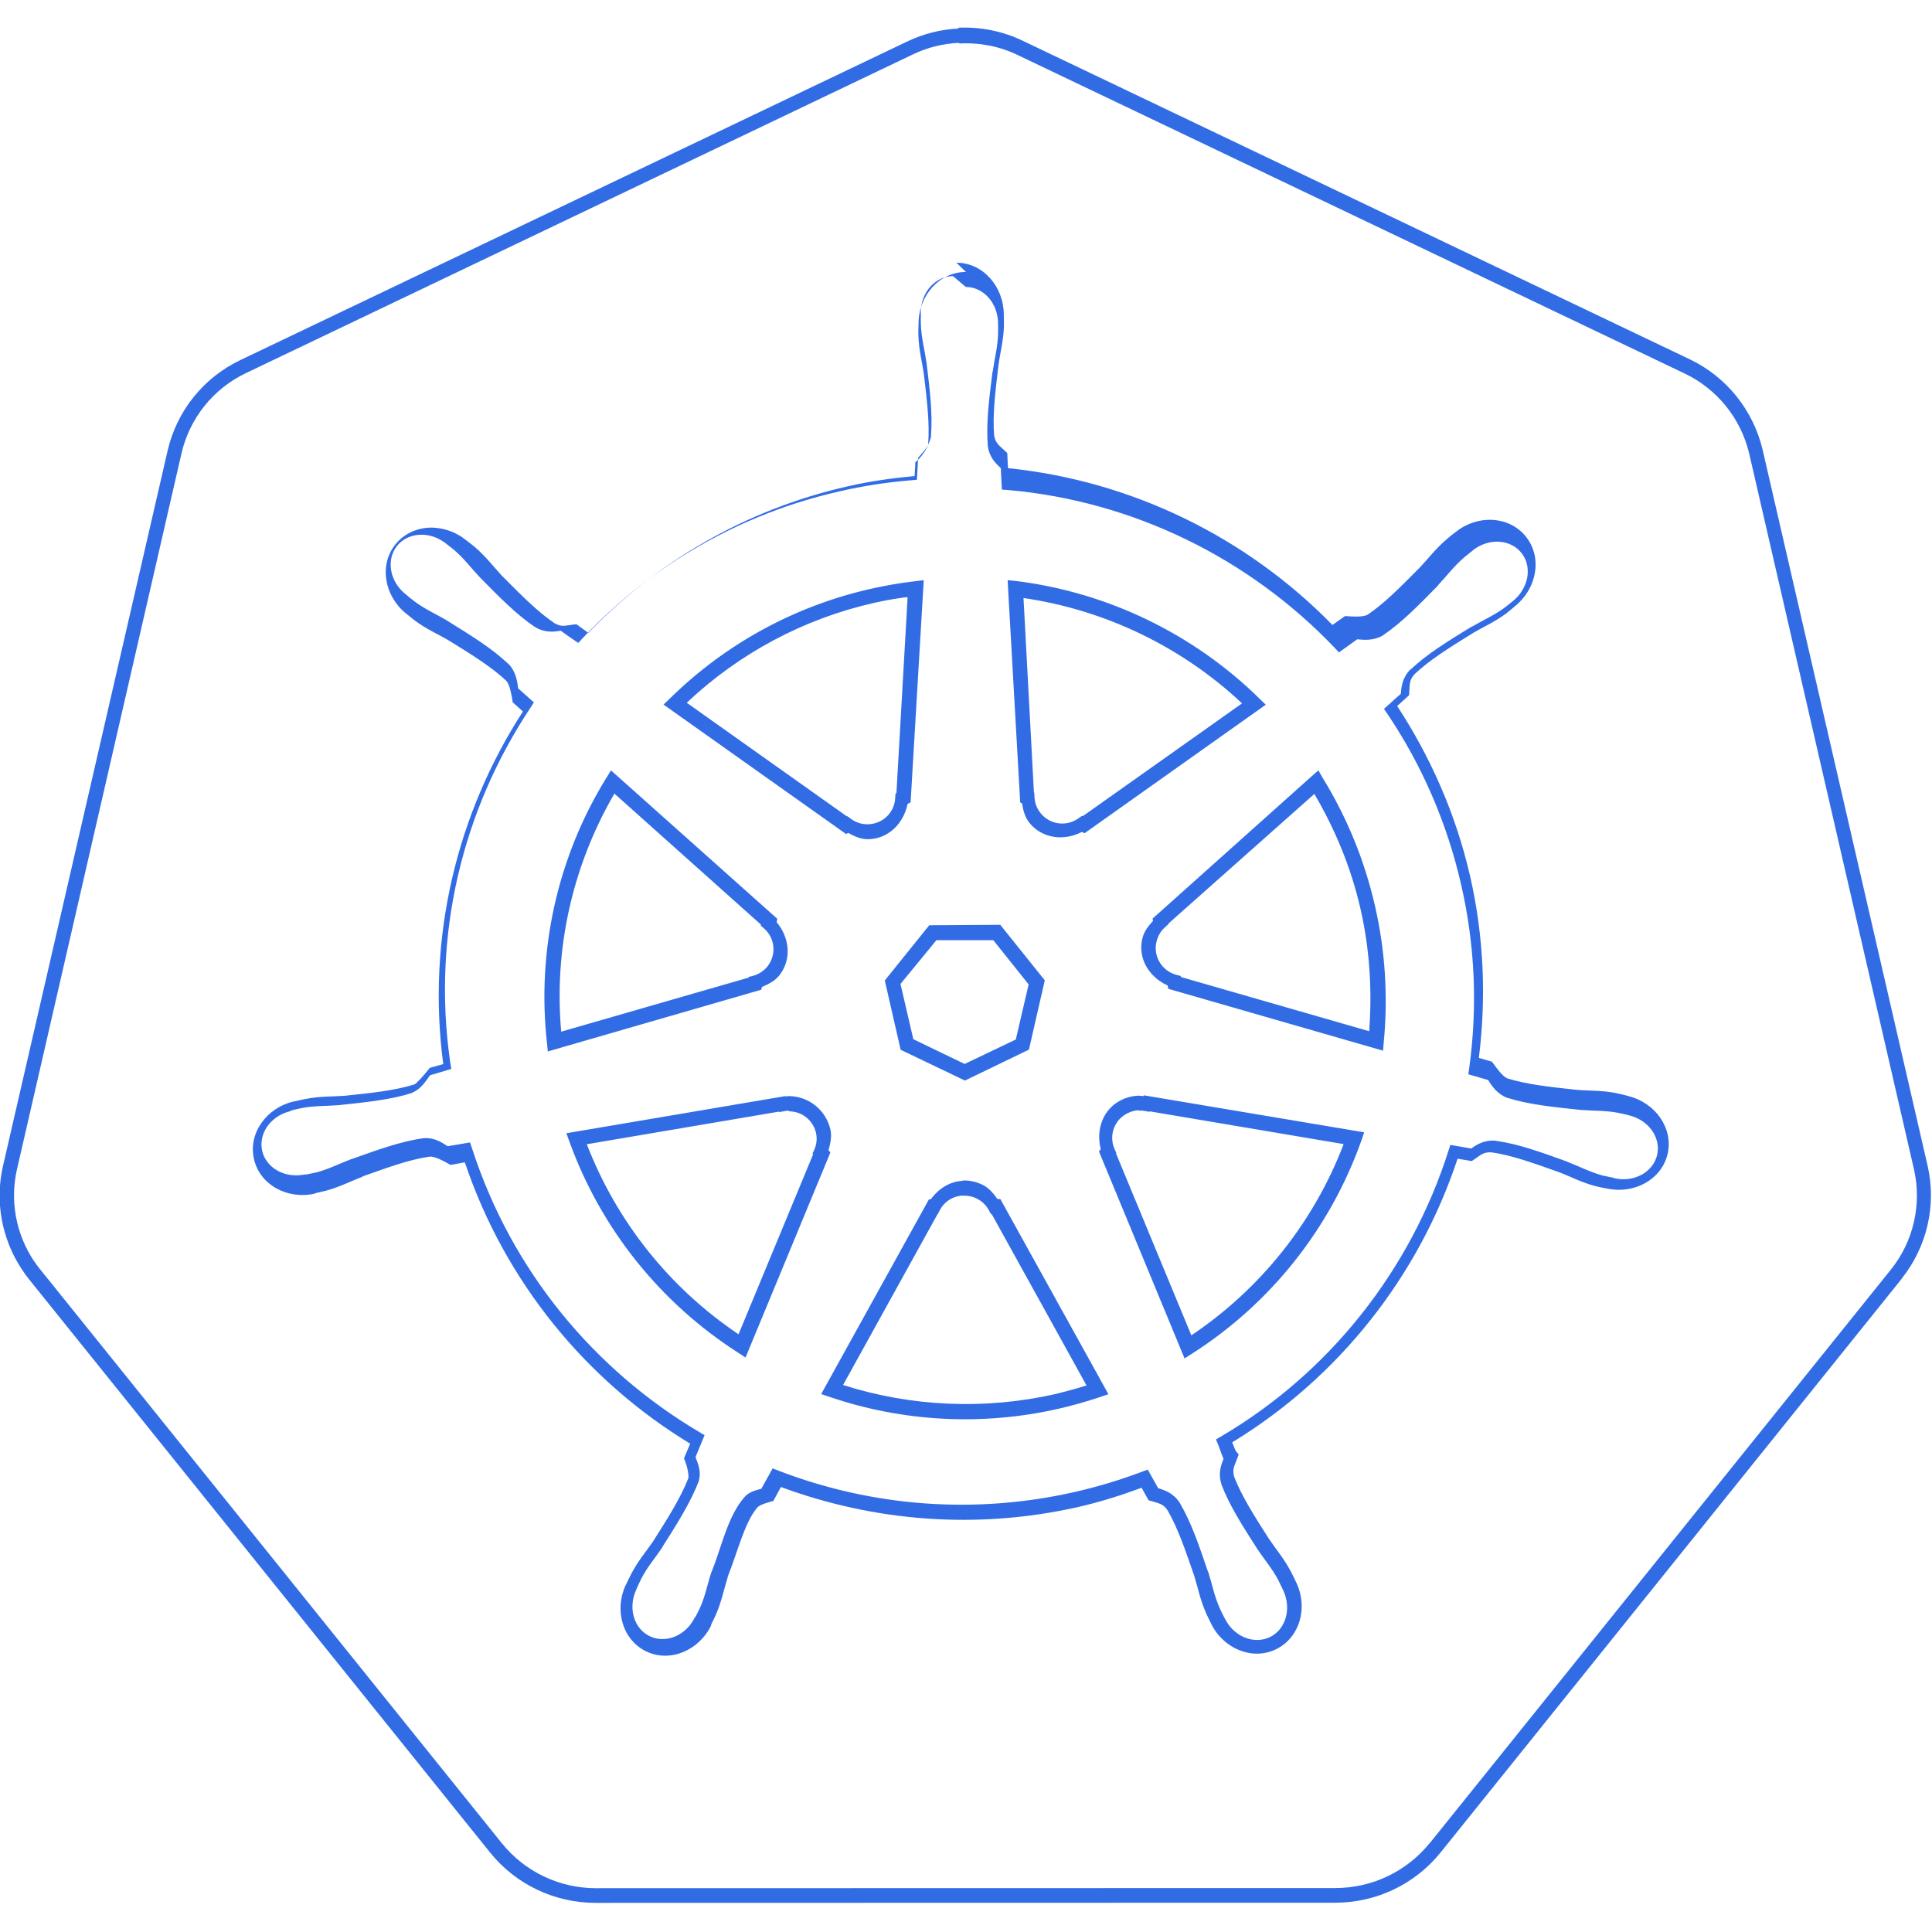 <svg viewBox="0 0 128 128" xmlns="http://www.w3.org/2000/svg"><path fill="#326CE5" d="M63.535 1.89l0-.001c-1.19.05-2.36.35-3.43.86l-44.16 21.097v0c-2.45 1.16-4.23 3.37-4.84 6.01L.2 77.24H.2c-.54 2.33-.1 4.79 1.21 6.8h0c.15.24.32.47.5.7l30.564 38v0c1.7 2.11 4.27 3.33 6.98 3.33l49.01-.01v0c2.71 0 5.28-1.22 6.98-3.33l30.55-38.009h-.01v0c1.69-2.11 2.33-4.88 1.72-7.51l-10.92-47.39v0c-.62-2.64-2.4-4.86-4.84-6.02L67.78 2.71V2.71c-1.35-.65-2.84-.95-4.34-.87Zm.05.992v-.001c1.32-.07 2.65.19 3.85.77l44.16 21.086v0c2.17 1.03 3.75 2.99 4.3 5.34l10.91 47.39v0c.53 2.33-.03 4.79-1.54 6.66l-30.55 38h-.01v0 0c-1.52 1.87-3.81 2.96-6.22 2.96l-49.01.01v0c-2.42 0-4.7-1.09-6.22-2.97l-30.57-38h0H2.68c-.17-.21-.32-.42-.46-.63v-.01h-.01 0c-1.17-1.79-1.56-3.97-1.08-6.04l10.89-47.39h-.001c.54-2.35 2.12-4.32 4.3-5.35L60.47 3.61v0c.95-.46 1.99-.72 3.04-.77Zm.41 15.136c-1.76 0-3.14 1.57-3.14 3.43 0 .09 0 .11 0 .08v0c-.01.2-.02.46-.01.68 .03.99.24 1.73.36 2.55 .22 1.82.39 3.31.29 4.65 -.09.36-.4.79-.71 1.09l-.14.13 -.05.91c-1.47.14-2.94.34-4.42.68 -6.81 1.54-12.674 5.03-17.198 9.71 -.25-.18-.53-.38-.62-.45l-.17-.12 -.2.02c-.53.07-.78.18-1.25-.09 -1.12-.76-2.17-1.82-3.47-3.13l-.01-.01c-.01 0-.01 0-.01-.01 -.57-.61-1.02-1.23-1.77-1.88 -.19-.16-.43-.35-.61-.48l-.01-.01h-.001c-.61-.49-1.36-.77-2.14-.81 -.96-.04-1.9.34-2.52 1.11 -1.1 1.375-.73 3.43.72 4.59h0c.05.04.07.05.04.03 .16.13.37.31.55.44 .8.59 1.51.88 2.22 1.3h0l0 0c1.56.96 2.84 1.76 3.82 2.68 .22.24.33.87.4 1.25l.02.17 .68.61c-4.36 6.73-6.39 14.957-5.28 23.36l-.89.25 -.1.12c-.31.39-.75.9-.93.98 -1.29.4-2.78.56-4.61.75 -.83.06-1.6.02-2.58.21 -.24.04-.52.11-.73.16l-.03 0h0c-.02 0-.03 0-.04.01l-.01 0h-.01c-1.79.43-3 2.11-2.61 3.81 .38 1.7 2.19 2.69 4 2.3h0c-.07.01-.06.01.03-.01v-.01c.11-.03.13-.04.05-.02 .2-.05.47-.1.69-.16 .95-.26 1.63-.63 2.41-.92l0-.01s0 0 0-.01c1.73-.62 3.14-1.13 4.47-1.32 .33-.02.88.27 1.23.47l.15.08 .94-.17c2.692 7.99 8.09 14.48 14.93 18.64l-.41.97 .07.18c.16.41.27.96.21 1.16 -.49 1.25-1.35 2.63-2.34 4.18 -.47.69-.98 1.26-1.436 2.14 -.12.23-.26.53-.35.72v0l-.01 0c-.78 1.67-.22 3.65 1.35 4.41 1.58.76 3.49-.05 4.308-1.72l-.02.02v0c0-.01.01-.02.01-.03l.01-.03 .01-.03v-.01c.09-.19.22-.44.31-.65 .39-.91.52-1.66.77-2.44l0-.02 0-.02c.71-1.8 1.12-3.59 1.95-4.58 .13-.16.44-.28.88-.4l.2-.06 .5-.92c6.116 2.26 12.92 2.86 19.72 1.32 1.44-.33 2.82-.77 4.18-1.27 .14.26.3.56.37.67l.09.16 .18.05c.5.16.78.17 1.08.62 .67 1.16 1.16 2.58 1.76 4.33 .25.79.38 1.55.78 2.46 .09.22.24.49.33.69 .8 1.67 2.73 2.49 4.31 1.72 1.57-.76 2.14-2.74 1.35-4.41l-.01-.01v-.01c-.1-.2-.24-.51-.36-.73 -.47-.88-.98-1.46-1.44-2.15l-.01-.01c-1-1.56-1.8-2.83-2.29-4.08 -.16-.52 0-.73.19-1.23l.1-.28 -.2-.23c.06.08.01.02-.02-.05v0c-.04-.09-.08-.18-.11-.27 -.04-.09-.07-.17-.1-.25 7.1-4.32 12.36-11.03 14.93-18.79 .28.05.61.1.73.12l.2.04 .17-.11c.44-.3.62-.51 1.16-.47 1.33.19 2.74.7 4.48 1.32 .77.29 1.45.67 2.41.92 .23.06.5.11.7.15 -.02-.01-.03 0 .04.01v0c.01 0 .02 0 .03 0h0c1.8.38 3.61-.61 4-2.31 .38-1.7-.82-3.38-2.61-3.82h-.01l-.01-.01c-.21-.05-.53-.14-.79-.19 -.98-.19-1.76-.14-2.58-.21 -1.84-.2-3.33-.36-4.62-.76 -.31-.13-.69-.65-.92-.97l-.11-.14 -.86-.25c.49-3.93.35-8.003-.59-12.082 -.95-4.119-2.63-7.88-4.82-11.23 .25-.23.53-.48.65-.59l.14-.13 .01-.2c.04-.53-.01-.8.36-1.2 .98-.92 2.25-1.72 3.82-2.69l.01-.01c.71-.42 1.42-.72 2.23-1.31 .19-.15.43-.35.59-.49 1.45-1.17 1.82-3.22.72-4.6 -1.1-1.38-3.19-1.48-4.64-.32 -.18.13-.42.32-.6.48 -.76.65-1.21 1.27-1.79 1.88 -1.3 1.314-2.35 2.38-3.46 3.13 -.29.16-.93.13-1.32.1l-.18-.01 -.83.59c-5.69-5.82-13.29-9.55-21.494-10.39v-.001c-.02-.27-.03-.53-.04-.79l-.01-.21 -.15-.14c-.39-.37-.63-.5-.72-1.03 -.11-1.343.07-2.84.29-4.67 .11-.82.32-1.56.36-2.56 0-.25-.01-.56-.01-.78 -.01-1.87-1.39-3.43-3.14-3.43Zm-16.61 89.965l-.06.08h-.001c0-.01 0-.01.01-.01l.04-.07Zm16.6-88.972c1.16 0 2.14 1.06 2.14 2.44v0c0 .24.01.55 0 .73 -.04.87-.23 1.56-.36 2.46l-.01 0v0c-.23 1.84-.43 3.4-.31 4.895l0 .01 0 .01c.11.77.55 1.17.86 1.46 .01.27.03.69.05 1l.02.42 .42.03c8.28.73 15.97 4.52 21.625 10.448l.29.31 1.21-.87c.36.03 1.05.13 1.71-.26l.01-.01 .01-.01c1.24-.84 2.33-1.97 3.63-3.29l0-.01 0-.01c.62-.66 1.04-1.24 1.71-1.82 .14-.12.38-.31.57-.46v-.01h0c1.08-.86 2.52-.75 3.24.16 .72.9.5 2.33-.58 3.2v0c-.19.15-.43.35-.57.45 -.71.51-1.37.79-2.16 1.25l-.01 0 -.01 0c-1.58.97-2.92 1.79-4.01 2.82l-.02.01 -.02.01c-.53.56-.58 1.16-.61 1.59 -.2.18-.57.5-.8.72l-.32.28 .24.35v0c2.3 3.42 3.95 7.25 4.87 11.28v0c.92 3.98 1.1 8.1.54 12.16l-.06.42 1.31.38c.19.3.55.9 1.26 1.18l.01 0 .01 0c1.42.45 2.98.6 4.83.8h.01c.9.07 1.625.03 2.48.19 .18.03.5.11.74.17h0c1.32.32 2.12 1.5 1.86 2.62s-1.49 1.84-2.82 1.55c-.1-.03-.11-.02-.04-.01 .04.01.03 0-.05-.02h-.01l-.01-.01c-.24-.06-.52-.1-.67-.14 -.85-.23-1.48-.58-2.33-.9l-.01-.01 -.01-.01c-1.75-.63-3.22-1.17-4.71-1.38l-.02-.01h-.02c-.78-.06-1.27.27-1.62.52 -.27-.05-.66-.12-.96-.17l-.42-.07 -.13.4c-2.5 7.84-7.81 14.64-15.02 18.89l-.38.22 .16.39c.05.13.14.37.22.59 .04.11.08.21.12.31l0 .01c-.16.39-.37.93-.14 1.66l0 .01 0 .01c.53 1.39 1.38 2.72 2.38 4.28l0 0 0 0c.5.75.98 1.29 1.39 2.06 .09.17.22.47.33.69 .57 1.23.15 2.59-.89 3.09 -1.05.5-2.4-.02-3-1.27l-.01-.01c-.11-.22-.25-.49-.32-.66 -.35-.8-.48-1.51-.75-2.38l-.01-.01 -.01-.01c-.6-1.76-1.1-3.25-1.86-4.54l-.01-.02 -.01-.02c-.44-.65-1.01-.82-1.42-.95 -.12-.21-.33-.6-.48-.86l-.21-.37 -.4.15h0c-1.46.55-2.96 1-4.47 1.34v0c-6.52 1.48-13.33.99-19.57-1.41l-.41-.16 -.75 1.35c-.4.11-.83.2-1.15.59 -1.09 1.29-1.45 3.17-2.13 4.881l-.01.01 -.01.01c-.28.86-.4 1.57-.75 2.37 -.07.16-.21.42-.32.64l-.01 0 -.01 0 -.01.01c-.6 1.24-1.94 1.76-2.99 1.26 -1.04-.5-1.47-1.86-.89-3.1v-.01c.1-.23.24-.53.32-.69 .4-.78.88-1.32 1.39-2.07l0-.01 0-.01c1-1.57 1.89-2.99 2.43-4.39l0-.02 0-.02c.17-.59-.05-1.1-.22-1.55l.6-1.45 -.37-.22C39.37 90.75 33.9 84.2 31.28 76.1l-.14-.41 -1.48.25c-.32-.2-.84-.59-1.58-.53h-.02l-.02 0c-1.49.21-2.96.75-4.71 1.37l-.01 0 -.01 0c-.85.32-1.48.66-2.33.89 -.16.04-.44.09-.67.14l-.01 0h-.01c-.11.02-.13.03-.05.01v-.01 0c-.02 0-.03 0-.04 0 -1.34.28-2.57-.44-2.83-1.56 -.26-1.13.54-2.31 1.86-2.63 .05-.02.08-.03.03-.01h0l0 0c0-.01 0-.01.01-.01l0-.01 0-.01c.23-.06.51-.125.68-.16 .85-.17 1.57-.13 2.48-.2h.01c1.84-.2 3.4-.35 4.83-.8l.02-.01 .01-.01c.61-.26.92-.79 1.19-1.16l1.41-.42 -.07-.43c-1.23-8.47.84-16.768 5.31-23.494l.23-.36 -1.04-.93c-.05-.36-.11-1.06-.63-1.61l-.02-.01 -.02-.02c-1.1-1.03-2.43-1.85-4.01-2.83l-.01-.01 -.01-.01c-.79-.46-1.45-.74-2.15-1.26 -.14-.1-.35-.28-.54-.43l-.01-.01 -.01-.01c-.05-.04-.06-.05-.04-.03 -1.08-.86-1.3-2.29-.58-3.2 .4-.51 1.03-.77 1.7-.75v0c.56.02 1.1.23 1.54.58h0v0c.18.14.43.33.57.45 .66.57 1.07 1.15 1.7 1.81l0 0 0 0c1.3 1.32 2.39 2.44 3.64 3.28l.01.01 .01 0c.67.39 1.26.3 1.68.23 .21.15.55.4.81.57l.35.24 .29-.31 0-.001c4.57-4.87 10.5-8.26 17.02-9.73l-.001-.001c1.55-.36 3.12-.6 4.7-.73l.43-.04 .08-1.46c.34-.37.73-.79.85-1.39l0-.03 0-.03c.12-1.5-.08-3.06-.3-4.9v-.01l-.01-.01c-.13-.9-.33-1.59-.36-2.47 -.01-.16 0-.42 0-.66v-.02c-.01-.09-.01-.11-.01-.07 0-1.38.98-2.44 2.14-2.44ZM61.2 38.44l-.59.07v0c-.97.11-1.93.28-2.87.49v0c-5.05 1.13-9.67 3.65-13.35 7.27l-.43.41 12.1 8.58 .13-.08c.39.21.81.42 1.29.42 1.36 0 2.39-1.04 2.65-2.34l.2-.1Zm5.56 0l.03.59 .8 14.13 .12.06c.08.45.18.9.48 1.28 .85 1.07 2.31 1.23 3.48.62l.19.08 12-8.51 -.43-.42v0c-4.38-4.29-10.04-7.02-16.12-7.78Zm-6.63 1.16l-.74 12.95 -.06.02 -.02.29h0c-.04.98-.85 1.75-1.84 1.75 -.41 0-.78-.13-1.08-.35l-.26-.19 -.03.01 -10.6-7.52h0c3.47-3.28 7.76-5.57 12.42-6.62v0c.71-.16 1.44-.29 2.17-.38Zm7.68.02v0c5.42.79 10.48 3.23 14.48 6.98l-10.55 7.47 -.05-.02 -.23.16v-.001c-.8.58-1.91.43-2.52-.34v0c-.25-.31-.39-.68-.4-1.06l-.02-.3 -.02-.01ZM40.48 51.04l-.31.5 -.001-.001c-3.23 5.24-4.61 11.42-3.933 17.542l.06.58 14.14-4.09 .04-.18c.42-.18.84-.38 1.15-.76 .85-1.07.68-2.53-.17-3.53l.04-.23Zm46.87 0l-.45.39 -10.54 9.43 .03.15c-.31.34-.6.7-.71 1.18 -.31 1.33.47 2.56 1.68 3.1l.04.22 14.23 4.1 .05-.6v0c.29-3.02.09-6.07-.59-9.02v0c-.69-3-1.86-5.86-3.47-8.47ZM40.73 52.6l9.686 8.66 -.02.06 .22.19c.74.64.84 1.74.23 2.52h0c-.25.3-.58.52-.95.62l-.28.07 -.02.05 -12.415 3.58v0c-.49-5.5.75-11.01 3.53-15.78Zm46.35 0c1.36 2.32 2.43 4.86 3.06 7.63 .62 2.73.77 5.45.57 8.09l-12.47-3.59 -.02-.07 -.3-.08v0c-.95-.26-1.53-1.23-1.3-2.18 .09-.4.29-.73.58-.98l.22-.2 -.01-.03Zm-25.51 8.7l-.15.18 -2.8 3.48 1.05 4.59 4.26 2.04 4.24-2.05 1.05-4.59 -2.95-3.68Zm.47.99h3.77l2.34 2.93 -.85 3.65 -3.39 1.62 -3.4-1.64 -.85-3.66ZM75.8 72.57l-.05.05c-.12-.01-.23-.03-.35-.03v0c-.38.02-.75.11-1.09.28 -1.24.59-1.72 1.98-1.38 3.26l-.12.16 5.67 13.71 .5-.32v0c5.2-3.32 9.14-8.28 11.21-14.1l.19-.56Zm-23.77.05l-14.506 2.46 .2.55 0 0c2.08 5.76 6.01 10.68 11.18 13.99l.49.32 5.62-13.58 -.12-.16c.12-.44.23-.9.12-1.38v0c-.3-1.27-1.42-2.18-2.72-2.2 -.09 0-.17.01-.26.02Zm23.42.96v0c.14-.01.28 0 .42.03l.28.05 .02-.03 12.85 2.17v0c-1.97 5.16-5.5 9.59-10.09 12.67l-4.99-12.05 .02-.03 -.12-.27v0c-.4-.91 0-1.96.89-2.378 .23-.11.46-.17.7-.19Zm-23.15.05v-.001c.84.01 1.57.6 1.76 1.42 .09.39.04.78-.11 1.12l-.12.26 .04.05 -4.94 11.92v0c-4.57-3.07-8.07-7.46-10.052-12.59l12.73-2.16 .02.03 .28-.05v0c.11-.03.23-.04.36-.04Zm11.515 4.6c-.86.03-1.63.51-2.15 1.23h-.12l-7.14 12.9 .56.19v0c4.89 1.66 10.14 1.93 15.18.78v0c.92-.21 1.83-.47 2.73-.77l.56-.19 -7.16-12.93h-.19c-.27-.37-.56-.74-1-.95v0c-.42-.2-.87-.3-1.33-.28Zm.03.99c.28-.01.57.04.85.18 .36.17.64.45.82.78l.14.26h.05l6.28 11.35v0c-.68.21-1.37.4-2.06.57v0c-4.66 1.05-9.52.85-14.07-.6l6.26-11.32h.01l.14-.26h-.001c.3-.58.89-.95 1.55-.97Z"/></svg>